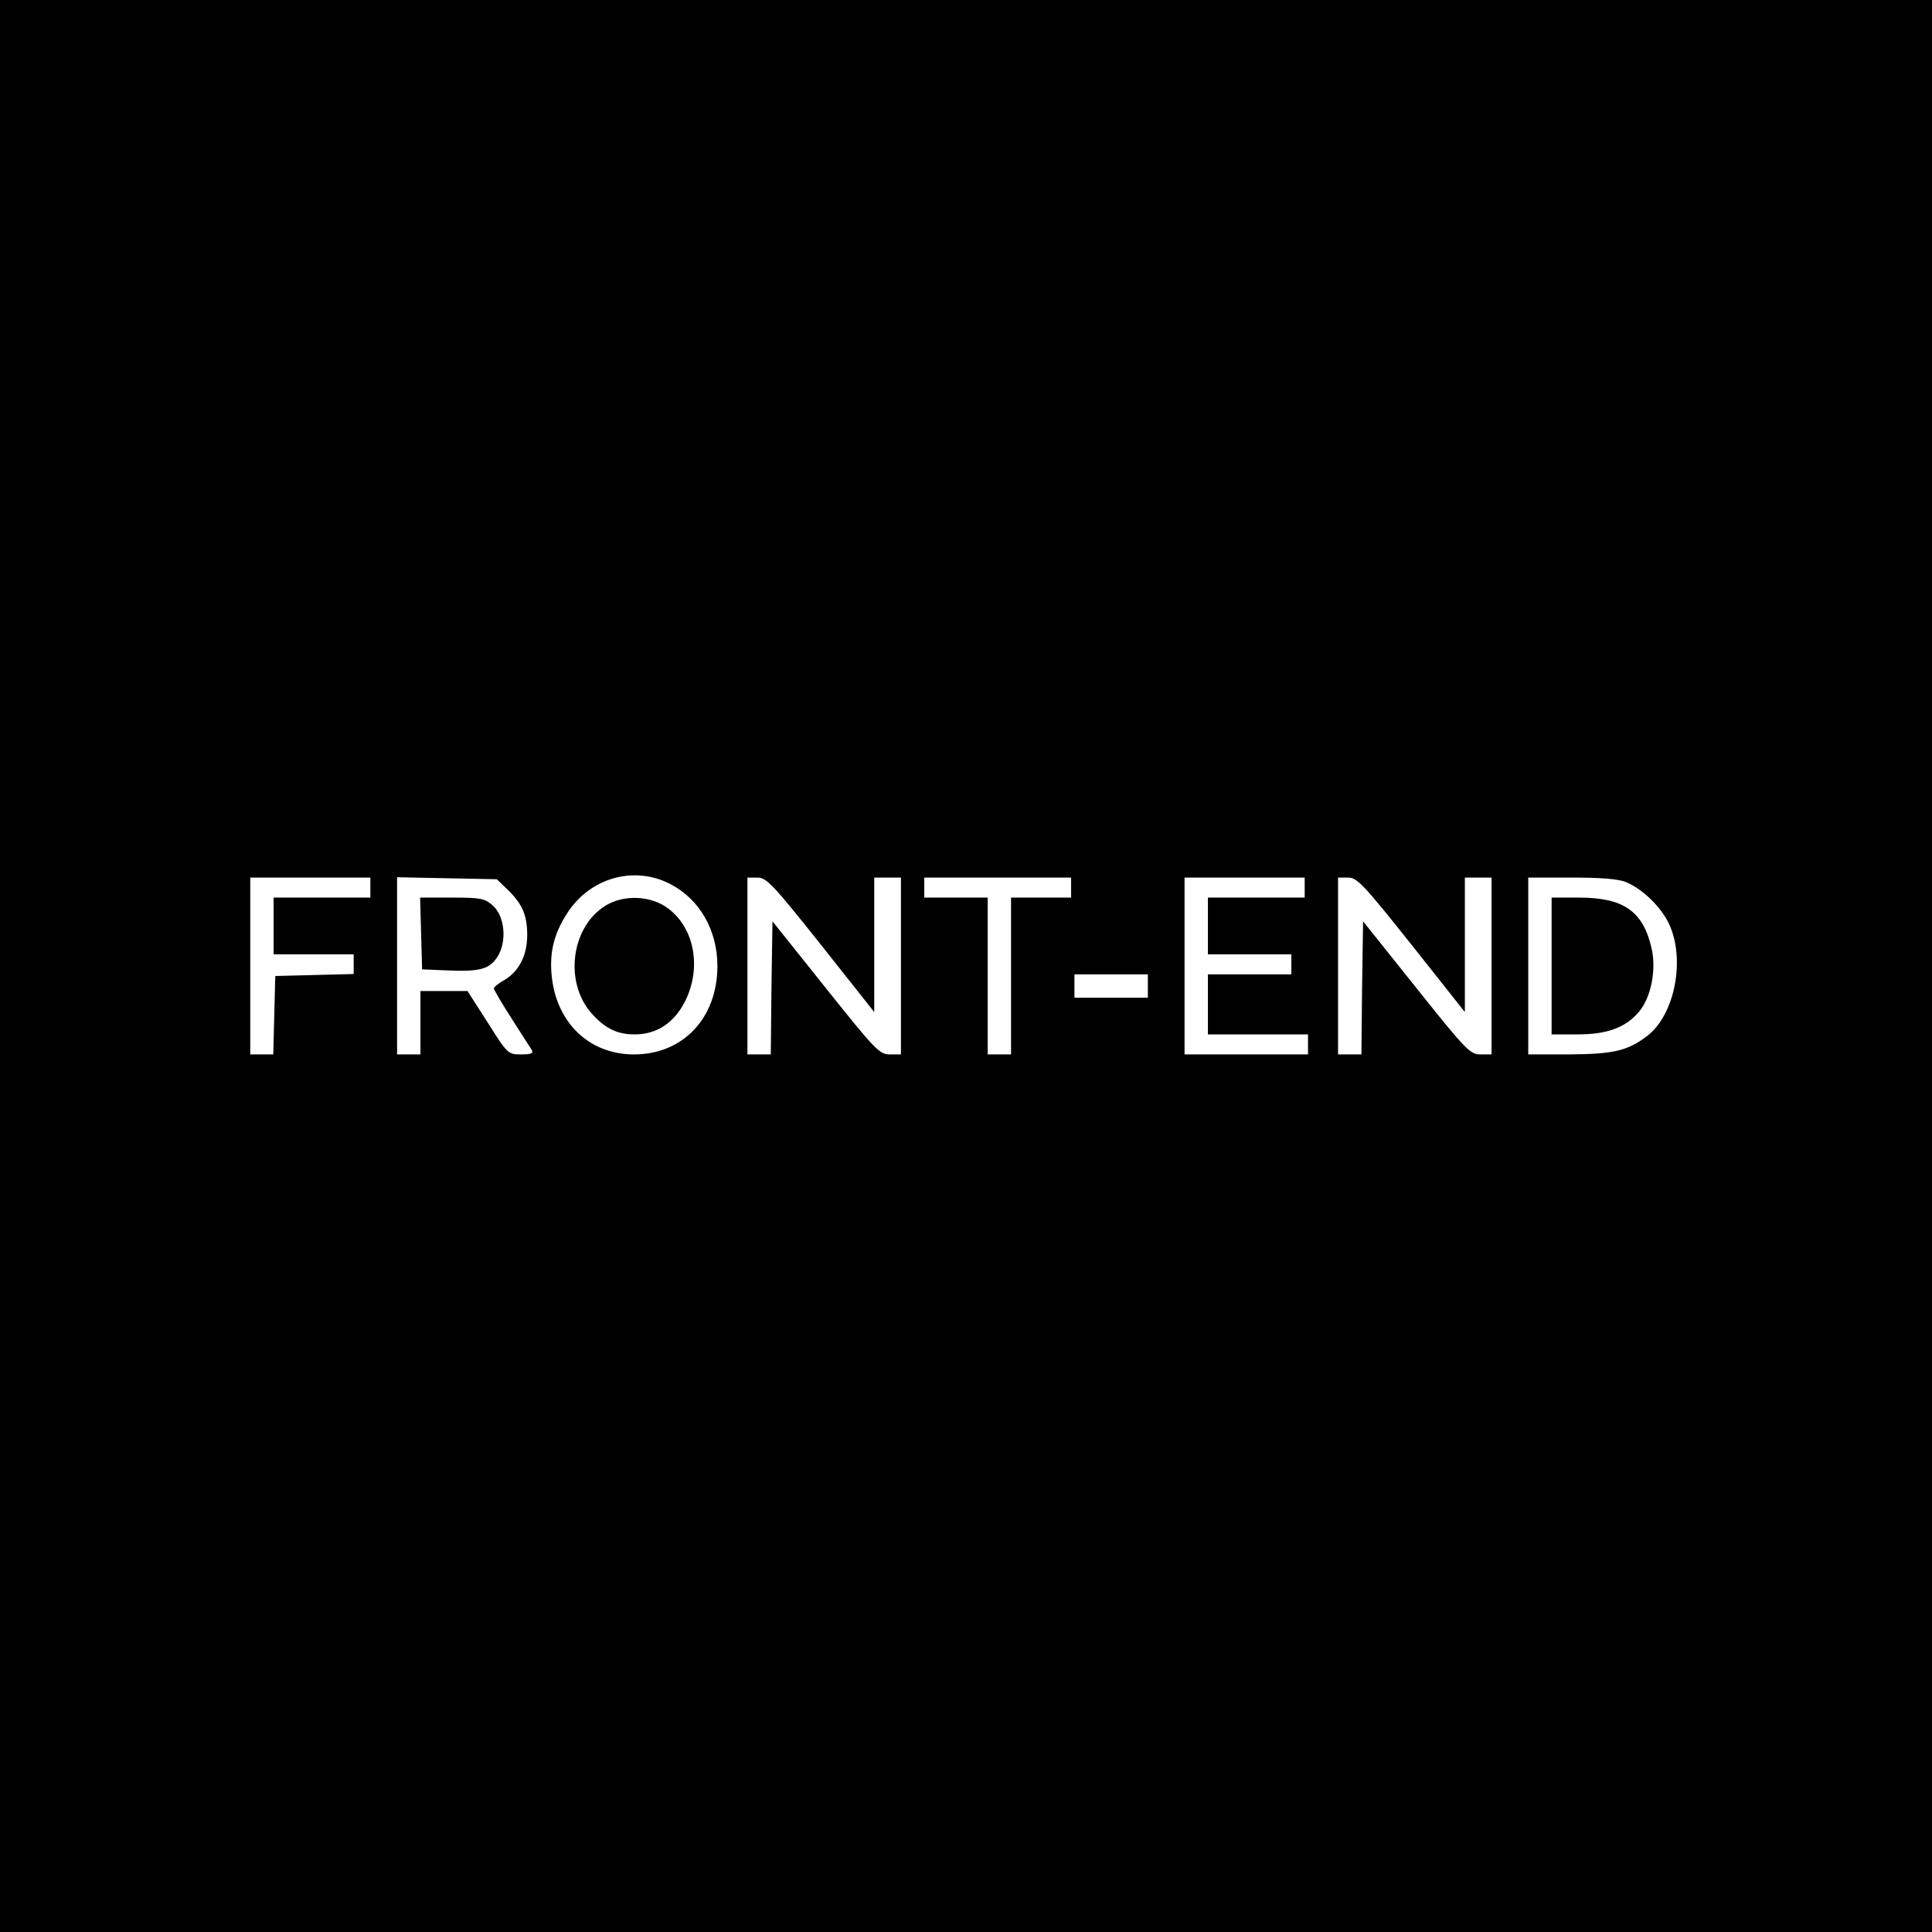 <?xml version="1.0" standalone="no"?>
<!DOCTYPE svg PUBLIC "-//W3C//DTD SVG 20010904//EN"
 "http://www.w3.org/TR/2001/REC-SVG-20010904/DTD/svg10.dtd">
<svg version="1.0" xmlns="http://www.w3.org/2000/svg"
 width="579pt" height="579pt" viewBox="0 0 579 579"
 preserveAspectRatio="xMidYMid meet">
<g transform="translate(0,579) scale(0.1,-0.1)"
fill="#000000" stroke="none">
<path d="M0 2895 l0 -2895 2895 0 2895 0 0 2895 0 2895 -2895 0 -2895 0 0
-2895z m2008 246 c88 -45 142 -138 142 -246 0 -156 -103 -265 -250 -265 -135
0 -234 96 -247 239 -6 68 7 122 46 183 68 107 200 145 309 89z m-898 -11 l0
-30 -145 0 -145 0 0 -85 0 -85 120 0 120 0 0 -30 0 -29 -117 -3 -118 -3 -3
-117 -3 -118 -34 0 -35 0 0 265 0 265 180 0 180 0 0 -30z m410 -5 c45 -43 60
-77 60 -137 0 -62 -25 -110 -70 -136 -16 -9 -30 -20 -30 -24 0 -4 24 -45 53
-90 29 -46 57 -89 61 -95 5 -10 -3 -13 -32 -13 -39 0 -41 1 -100 95 l-61 95
-71 0 -70 0 0 -95 0 -95 -35 0 -35 0 0 266 0 265 149 -3 150 -3 31 -30z m940
-166 l160 -202 0 202 0 201 40 0 40 0 0 -265 0 -265 -33 0 c-31 0 -43 12 -193
200 l-159 199 -3 -199 -2 -200 -35 0 -35 0 0 265 0 265 30 0 c27 0 46 -20 190
-201z m750 171 l0 -30 -90 0 -90 0 0 -235 0 -235 -35 0 -35 0 0 235 0 235 -95
0 -95 0 0 30 0 30 220 0 220 0 0 -30z m700 0 l0 -30 -145 0 -145 0 0 -85 0
-85 125 0 125 0 0 -30 0 -30 -125 0 -125 0 0 -90 0 -90 150 0 150 0 0 -30 0
-30 -185 0 -185 0 0 265 0 265 180 0 180 0 0 -30z m320 -171 l160 -202 0 202
0 201 40 0 40 0 0 -265 0 -265 -33 0 c-31 0 -43 12 -193 200 l-159 199 -3
-199 -2 -200 -35 0 -35 0 0 265 0 265 30 0 c27 0 46 -20 190 -201z m644 187
c49 -21 102 -72 127 -123 51 -106 19 -274 -65 -338 -58 -44 -100 -54 -233 -55
l-123 0 0 265 0 265 130 0 c88 0 141 -4 164 -14z m-1434 -311 l0 -35 -110 0
-110 0 0 35 0 35 110 0 110 0 0 -35z"/>
<path d="M1815 3076 c-103 -63 -125 -228 -43 -322 41 -46 77 -64 130 -64 66 0
118 34 151 99 50 100 29 218 -50 278 -51 39 -133 43 -188 9z"/>
<path d="M1262 2993 l3 -108 70 -3 c102 -5 132 3 156 41 29 46 22 122 -15 154
-24 21 -37 23 -122 23 l-95 0 3 -107z"/>
<path d="M4650 2895 l0 -205 78 0 c90 0 144 21 184 68 36 43 52 124 38 188
-25 113 -84 154 -218 154 l-82 0 0 -205z"/>
</g>
</svg>
